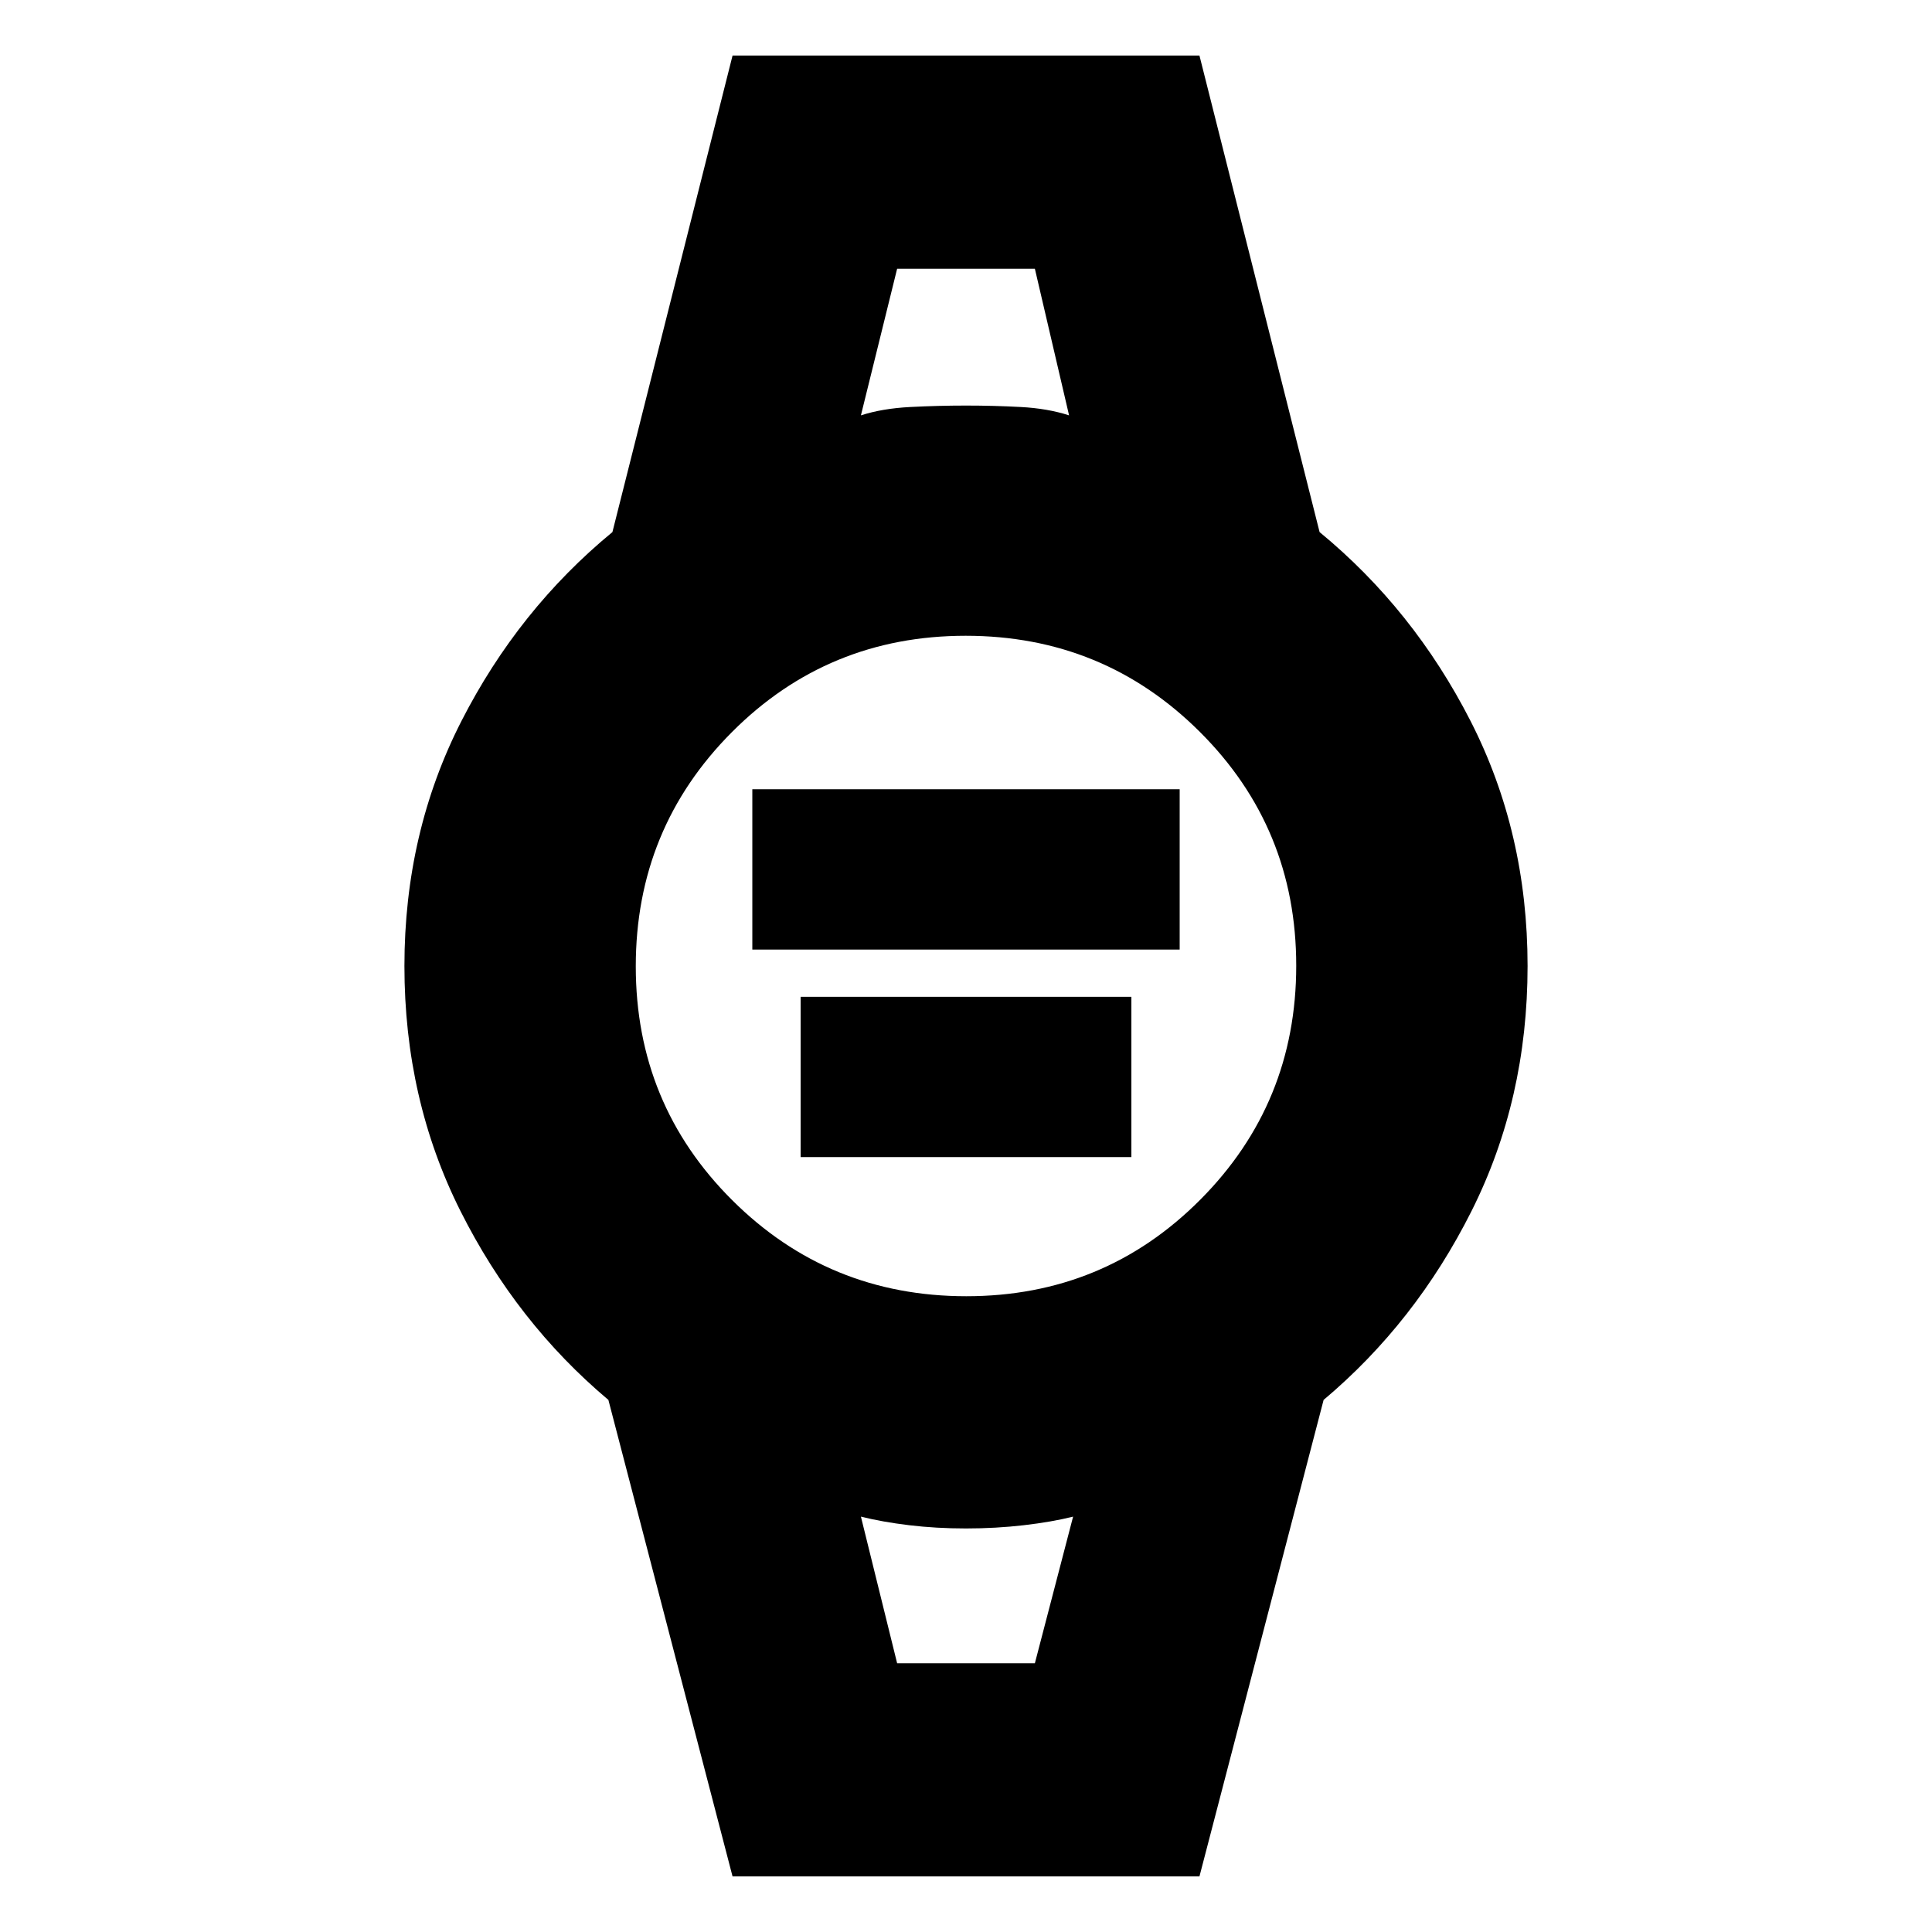 <svg xmlns="http://www.w3.org/2000/svg" height="20" viewBox="0 96 960 960" width="20"><path d="M373.826 567.826v-79.652h212.348v79.652H373.826Zm24 103.131v-79.653h164.348v79.653H397.826ZM364 1028.39l-61.696-236.781q-45.695-38.435-73.522-93.893Q200.956 642.258 200.956 576t28.326-121.716q28.327-55.458 75.022-93.893L364 123.608h232l59.696 236.783q46.695 38.435 75.022 93.893Q759.044 509.742 759.044 576t-27.826 121.716q-27.827 55.458-73.522 93.893L596 1028.39H364Zm116.164-288.303q68.445 0 116.184-47.904 47.739-47.903 47.739-116.347 0-68.445-47.904-116.184-47.903-47.739-116.347-47.739-68.445 0-116.184 47.904-47.739 47.903-47.739 116.347 0 68.445 47.904 116.184 47.903 47.739 116.347 47.739Zm-52.381-437.696q10.608-3.435 24.493-4.152 13.885-.718 27.739-.718 13.855 0 27.224.718 13.37.717 23.978 4.152l-17-72.87h-68.434l-18 72.87Zm18 620.088h68.434l19-72.87q-10.608 2.652-24.493 4.261-13.885 1.609-28.739 1.609-14.855 0-28.224-1.609-13.37-1.609-23.978-4.261l18 72.87Zm-18-692.958h103.434-103.434Zm18 692.958h-18 105.434-87.434Z"/></svg>